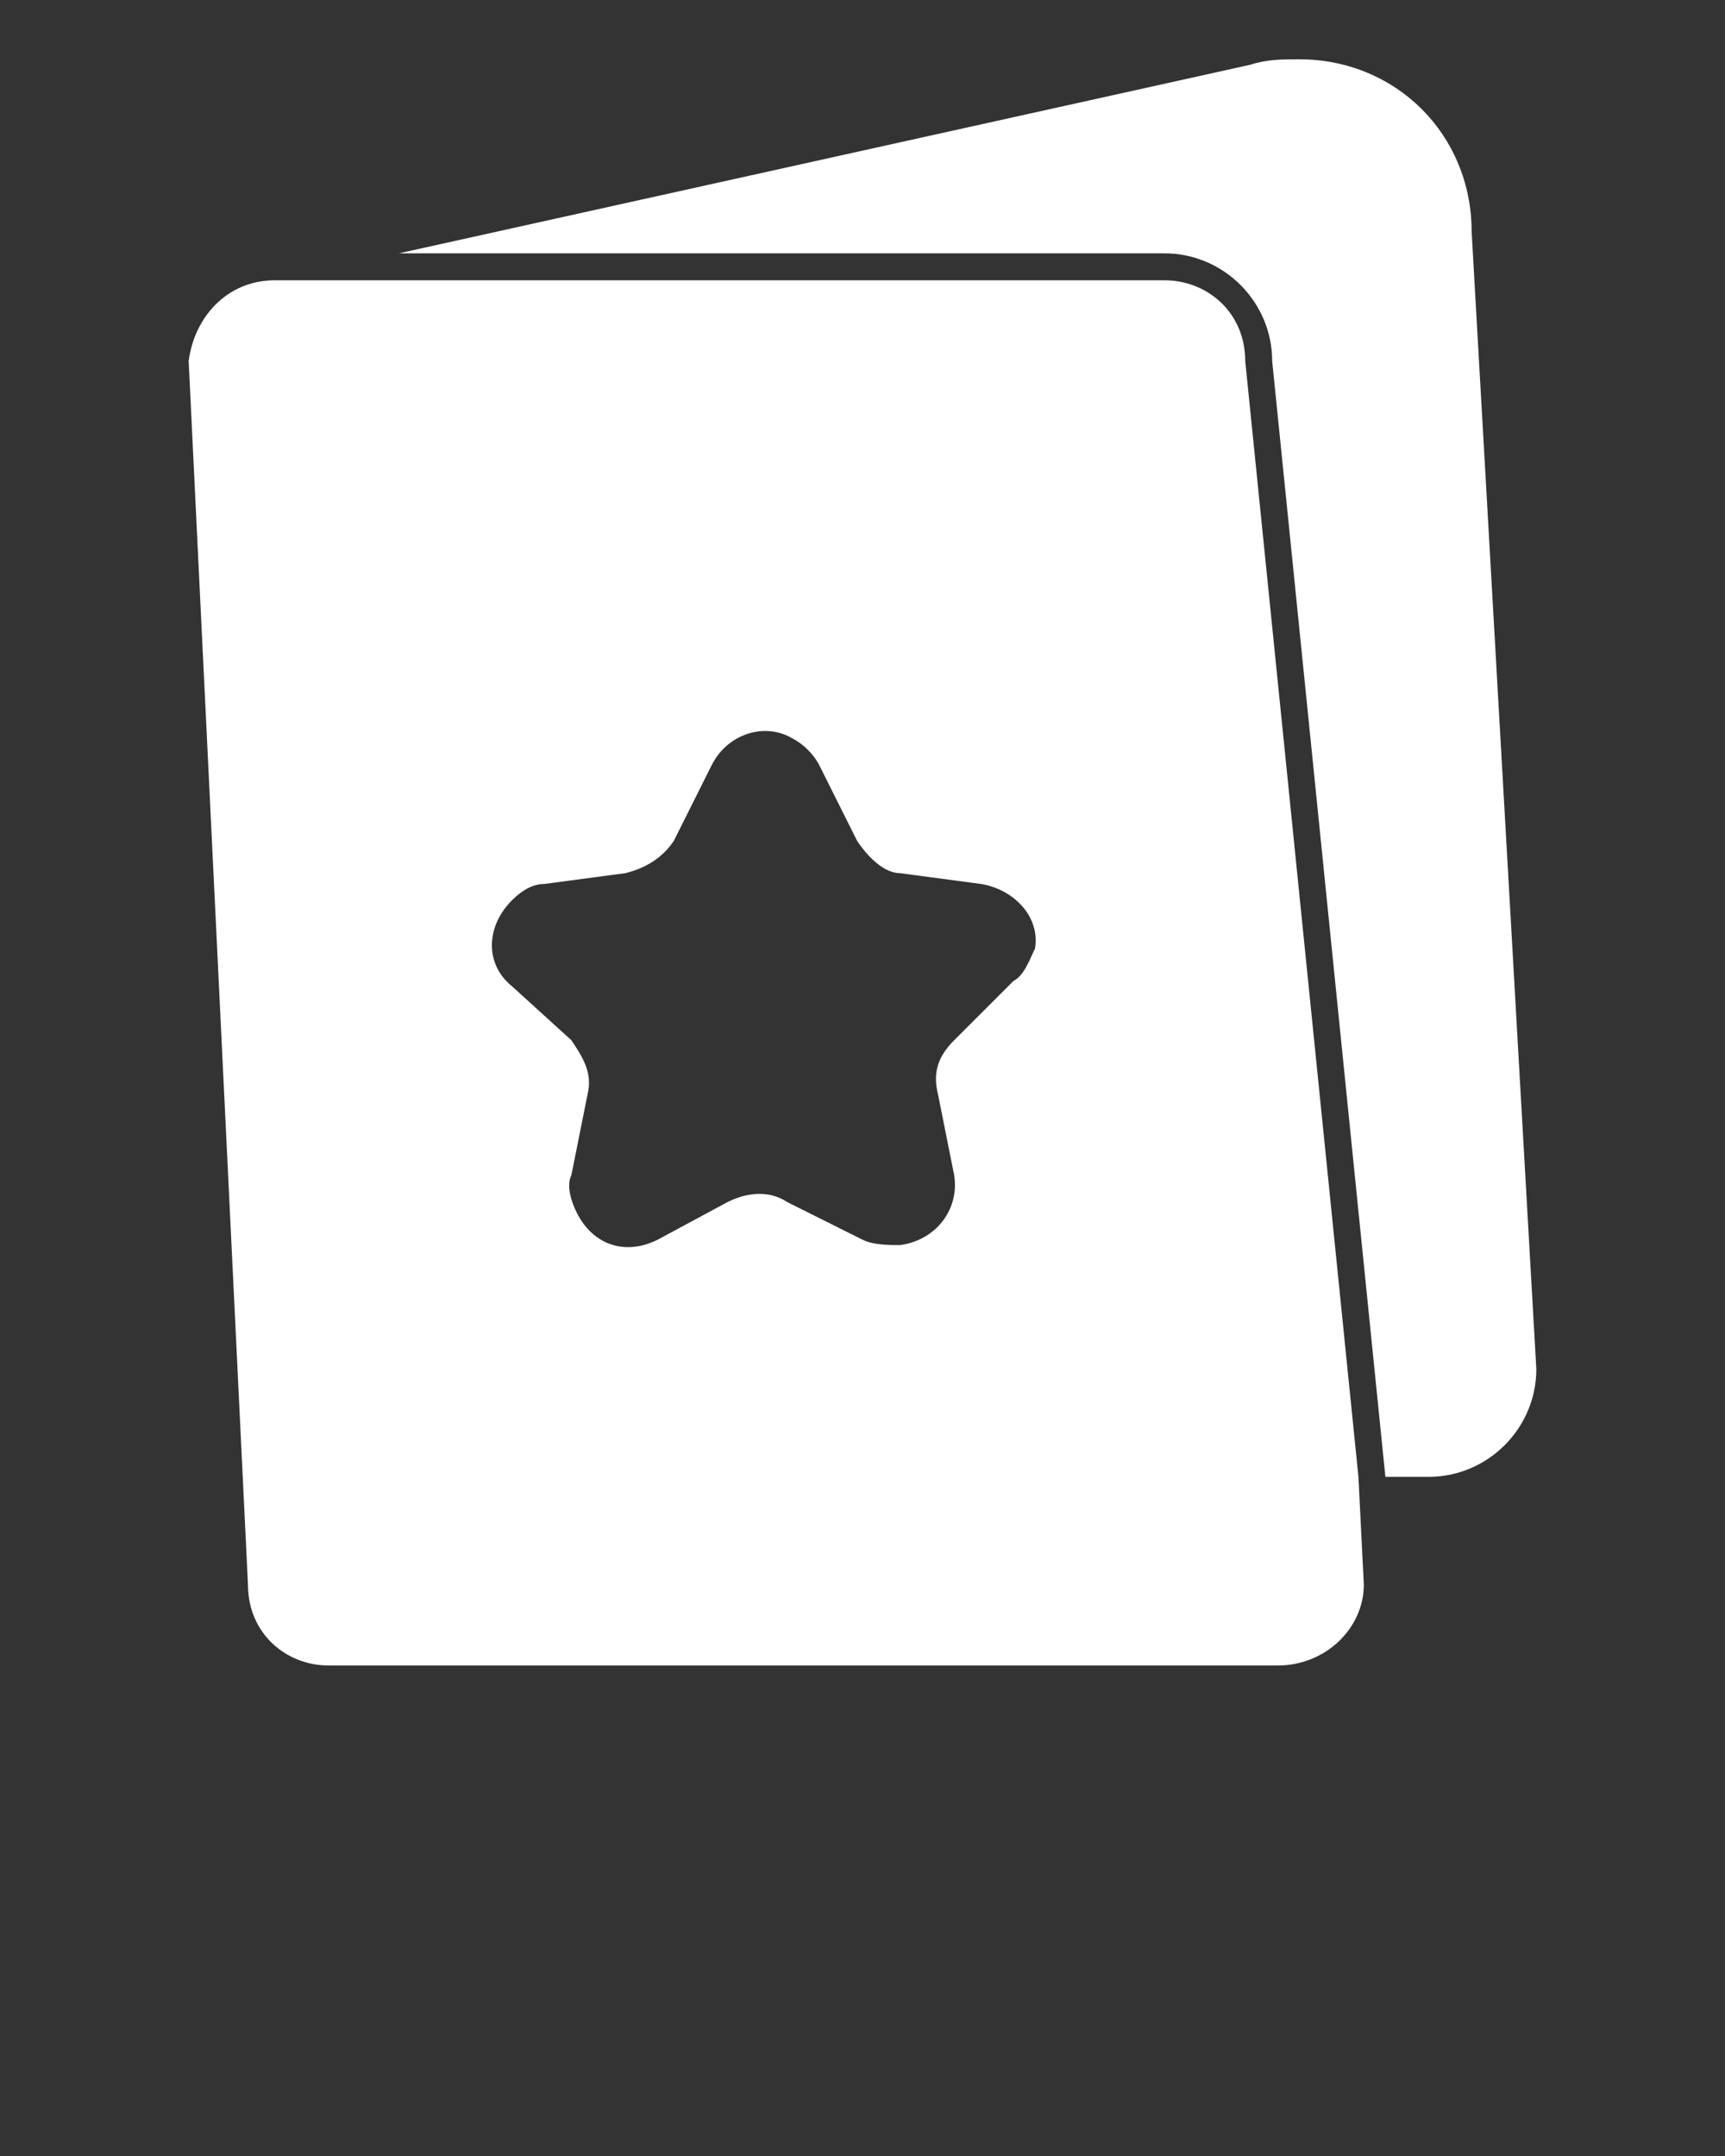 <?xml version="1.0" encoding="utf-8"?>
<!-- Generator: Adobe Illustrator 27.7.0, SVG Export Plug-In . SVG Version: 6.00 Build 0)  -->
<svg version="1.1" id="Layer_1" xmlns="http://www.w3.org/2000/svg" xmlns:xlink="http://www.w3.org/1999/xlink" x="0px" y="0px"
	 viewBox="0 0 32 40" style="enable-background:new 0 0 32 40;" xml:space="preserve">
<rect x="0" y="0" width="32" height="40" fill="#333333" stroke="none"/>
<g>
	<path d="M28.5,25.4c0,1.1-0.9,2-2,2h-0.8L23.6,6.7c0-1.1-0.9-2-2-2H7.4l15.8-3.5c0.3-0.1,0.6-0.1,0.9-0.1c1.8,0,3.2,1.4,3.2,3.2
		c0,0,0,0,0,0L28.5,25.4z" fill="#FFFFFF"/> <!-- Change the fill color to white (#FFFFFF) -->
	<path d="M25.2,27.4L23.1,6.7c0-0.9-0.7-1.5-1.5-1.5H5.1c-0.9,0-1.5,0.7-1.6,1.5l1.1,22.7c0,0.9,0.7,1.5,1.5,1.5c0,0,0,0,0,0h17.6
		c0.9,0,1.6-0.7,1.6-1.5c0,0,0,0,0,0L25.2,27.4z M18.8,18.2l-1.1,1.1c-0.3,0.3-0.4,0.6-0.3,1l0.3,1.5c0.1,0.6-0.3,1.2-1,1.3
		c-0.2,0-0.5,0-0.7-0.1l-1.4-0.7c-0.3-0.2-0.7-0.2-1.1,0L12.2,23c-0.6,0.3-1.2,0.1-1.5-0.5c-0.1-0.2-0.2-0.5-0.1-0.7l0.3-1.5
		c0.1-0.4-0.1-0.7-0.3-1l-1.1-1c-0.5-0.4-0.5-1.1,0-1.6c0.2-0.2,0.4-0.3,0.6-0.3l1.5-0.2c0.4-0.1,0.7-0.3,0.9-0.6l0.7-1.4
		c0.3-0.6,1-0.8,1.5-0.5c0.2,0.1,0.4,0.3,0.5,0.5l0.7,1.4c0.2,0.3,0.5,0.6,0.8,0.6l1.5,0.2c0.6,0.1,1.1,0.6,1,1.2
		C19.1,17.8,19,18.1,18.8,18.2z" fill="#FFFFFF"/>
</g>
</svg>

